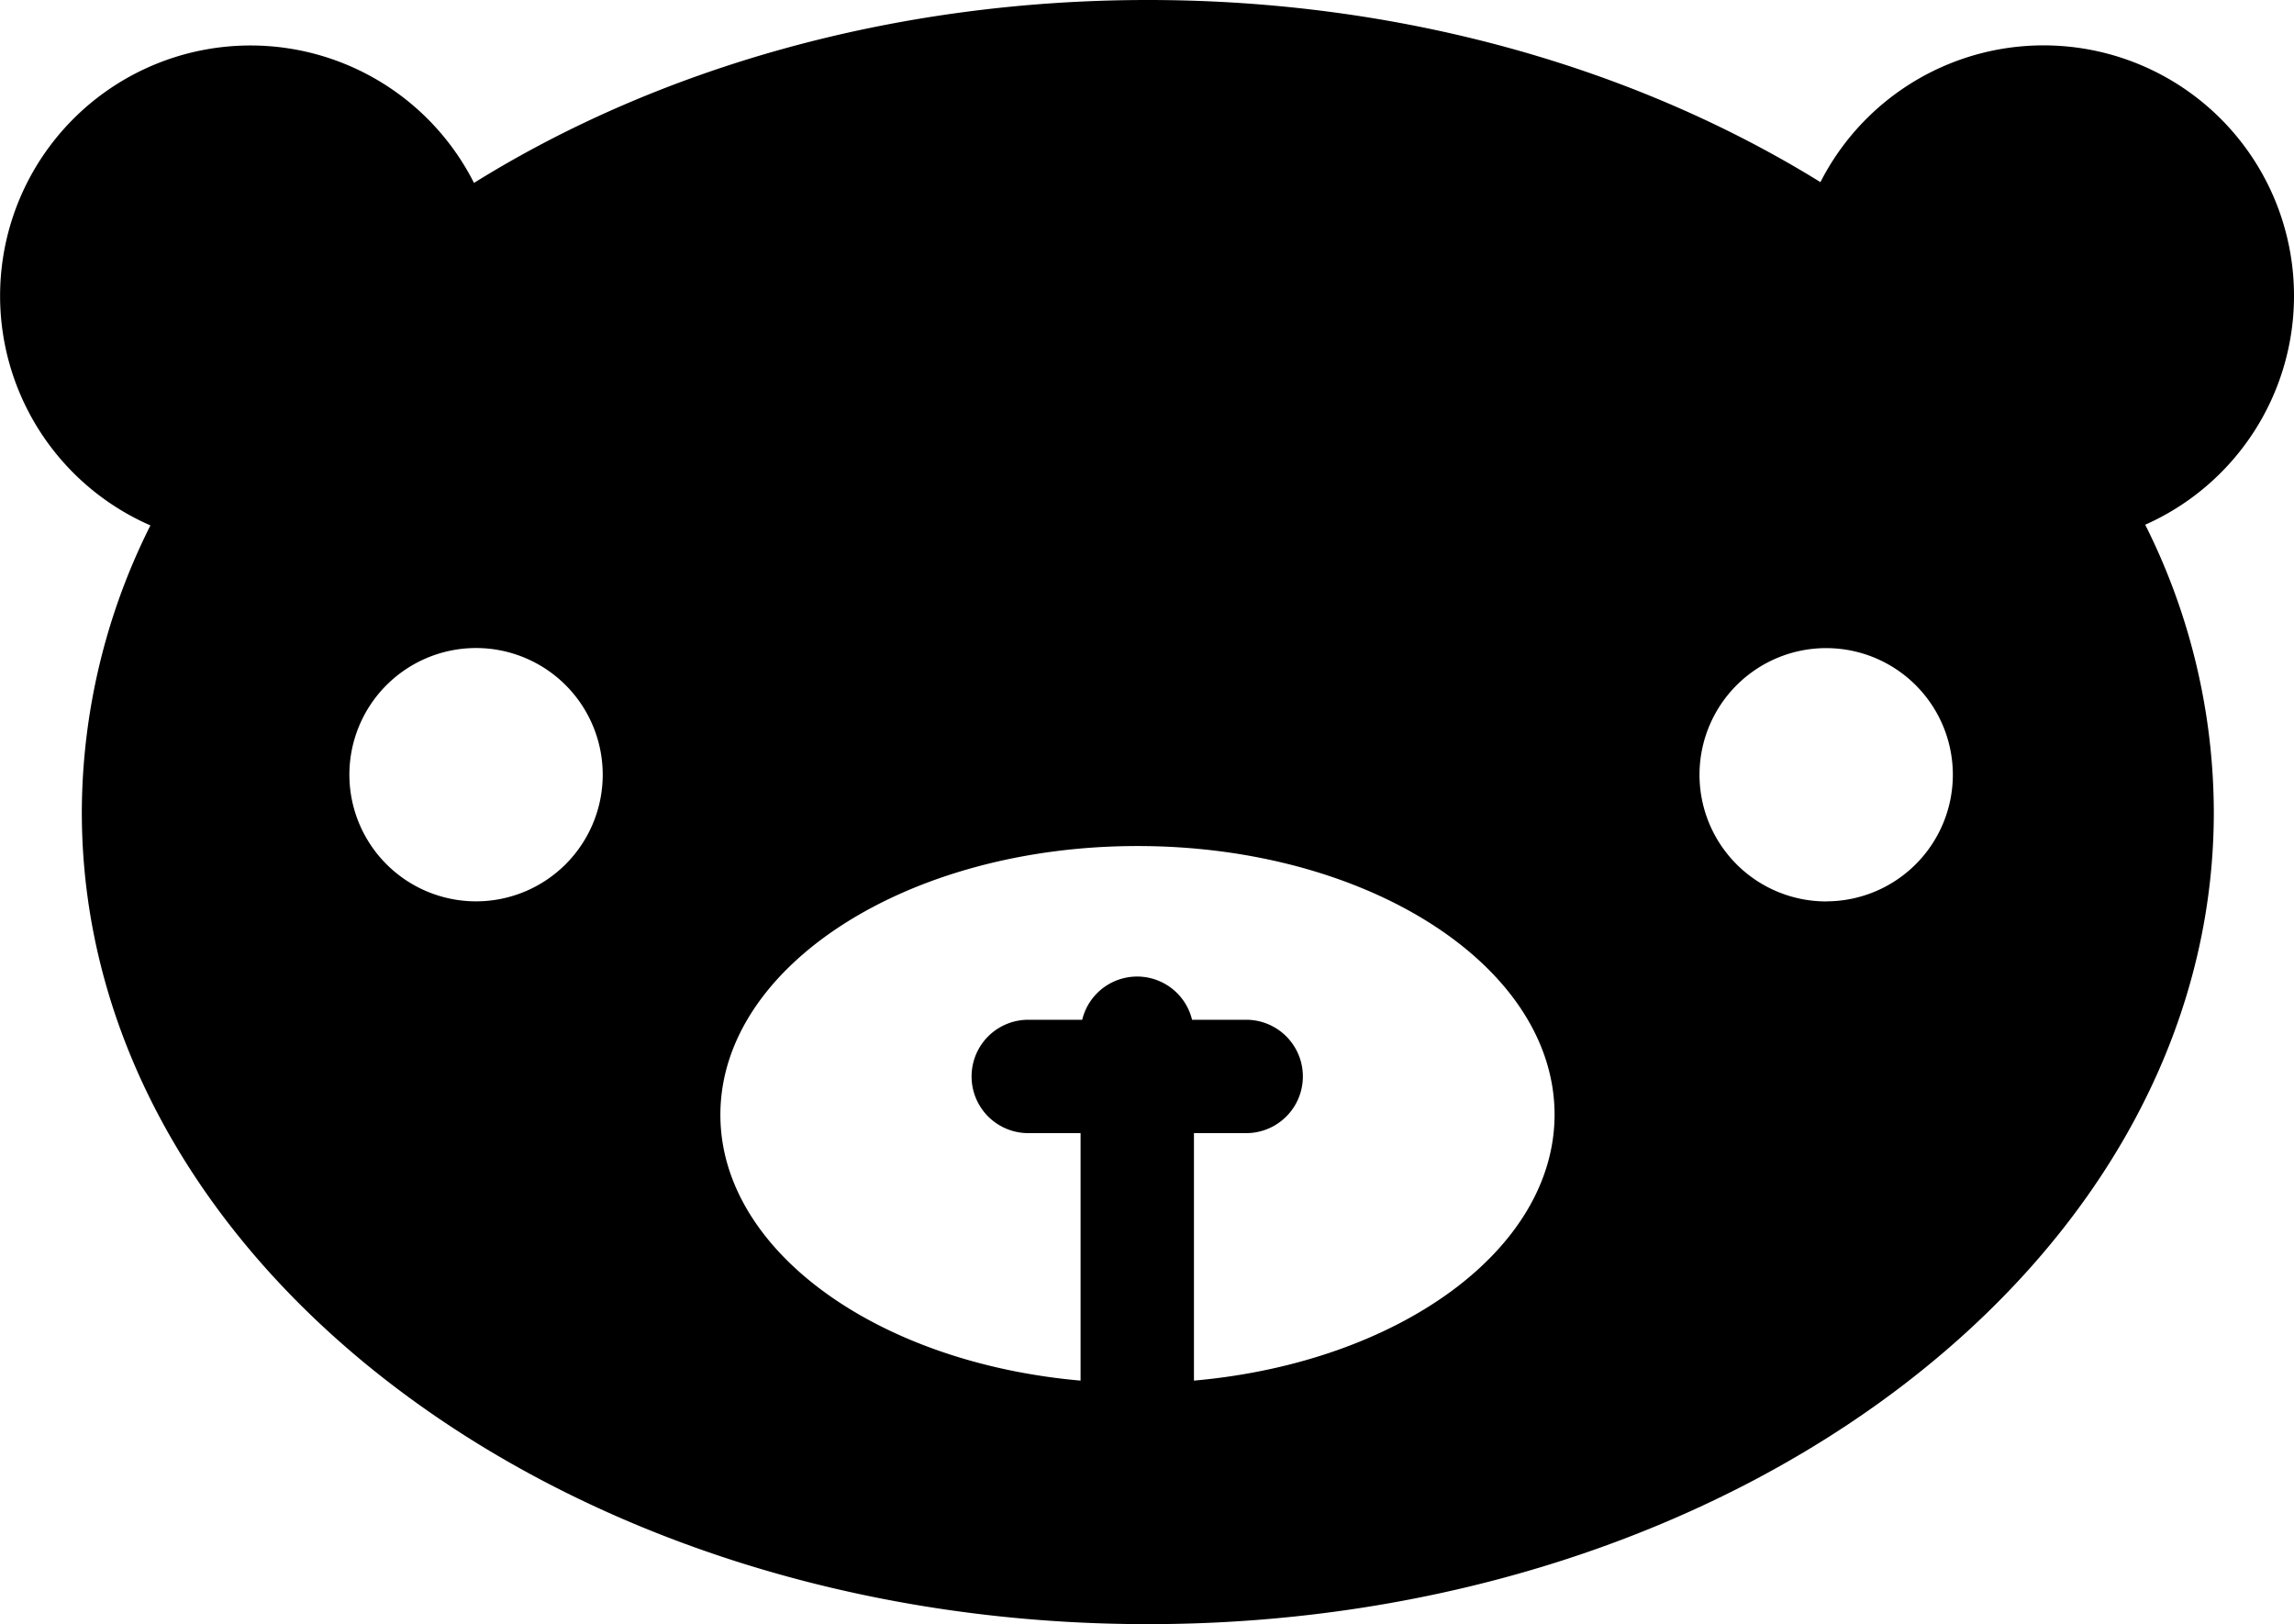 <svg xmlns="http://www.w3.org/2000/svg" viewBox="0 0 267.49 189.4"><g id="Calque_2" data-name="Calque 2"><g id="Calque_2-2" data-name="Calque 2"><path d="M267.49,34.5a29.2,29.2,0,0,0-55.22-13.26C190.88,8,163.59,0,133.85,0S76.68,8,55.27,21.33A29.2,29.2,0,1,0,17.54,61.27a74.92,74.92,0,0,0-8,33.43c0,52.3,55.65,94.7,124.3,94.7s124.3-42.4,124.3-94.7a75,75,0,0,0-8-33.51A29.2,29.2,0,0,0,267.49,34.5Zm-212,70.61A14.77,14.77,0,1,1,70.28,90.34,14.77,14.77,0,0,1,55.51,105.11ZM139.22,161V132.14h6.09a6.61,6.61,0,0,0,0-13.22H139a6.59,6.59,0,0,0-12.81,0h-6.29a6.61,6.61,0,1,0,0,13.22H126V161c-23.72-2.09-42-15.16-42-31,0-17.31,21.78-31.34,48.64-31.34s48.63,14,48.63,31.34C181.24,145.83,162.94,158.9,139.22,161Zm73.72-55.88a14.77,14.77,0,1,1,14.77-14.77A14.77,14.77,0,0,1,212.94,105.11Z"/></g></g></svg>
